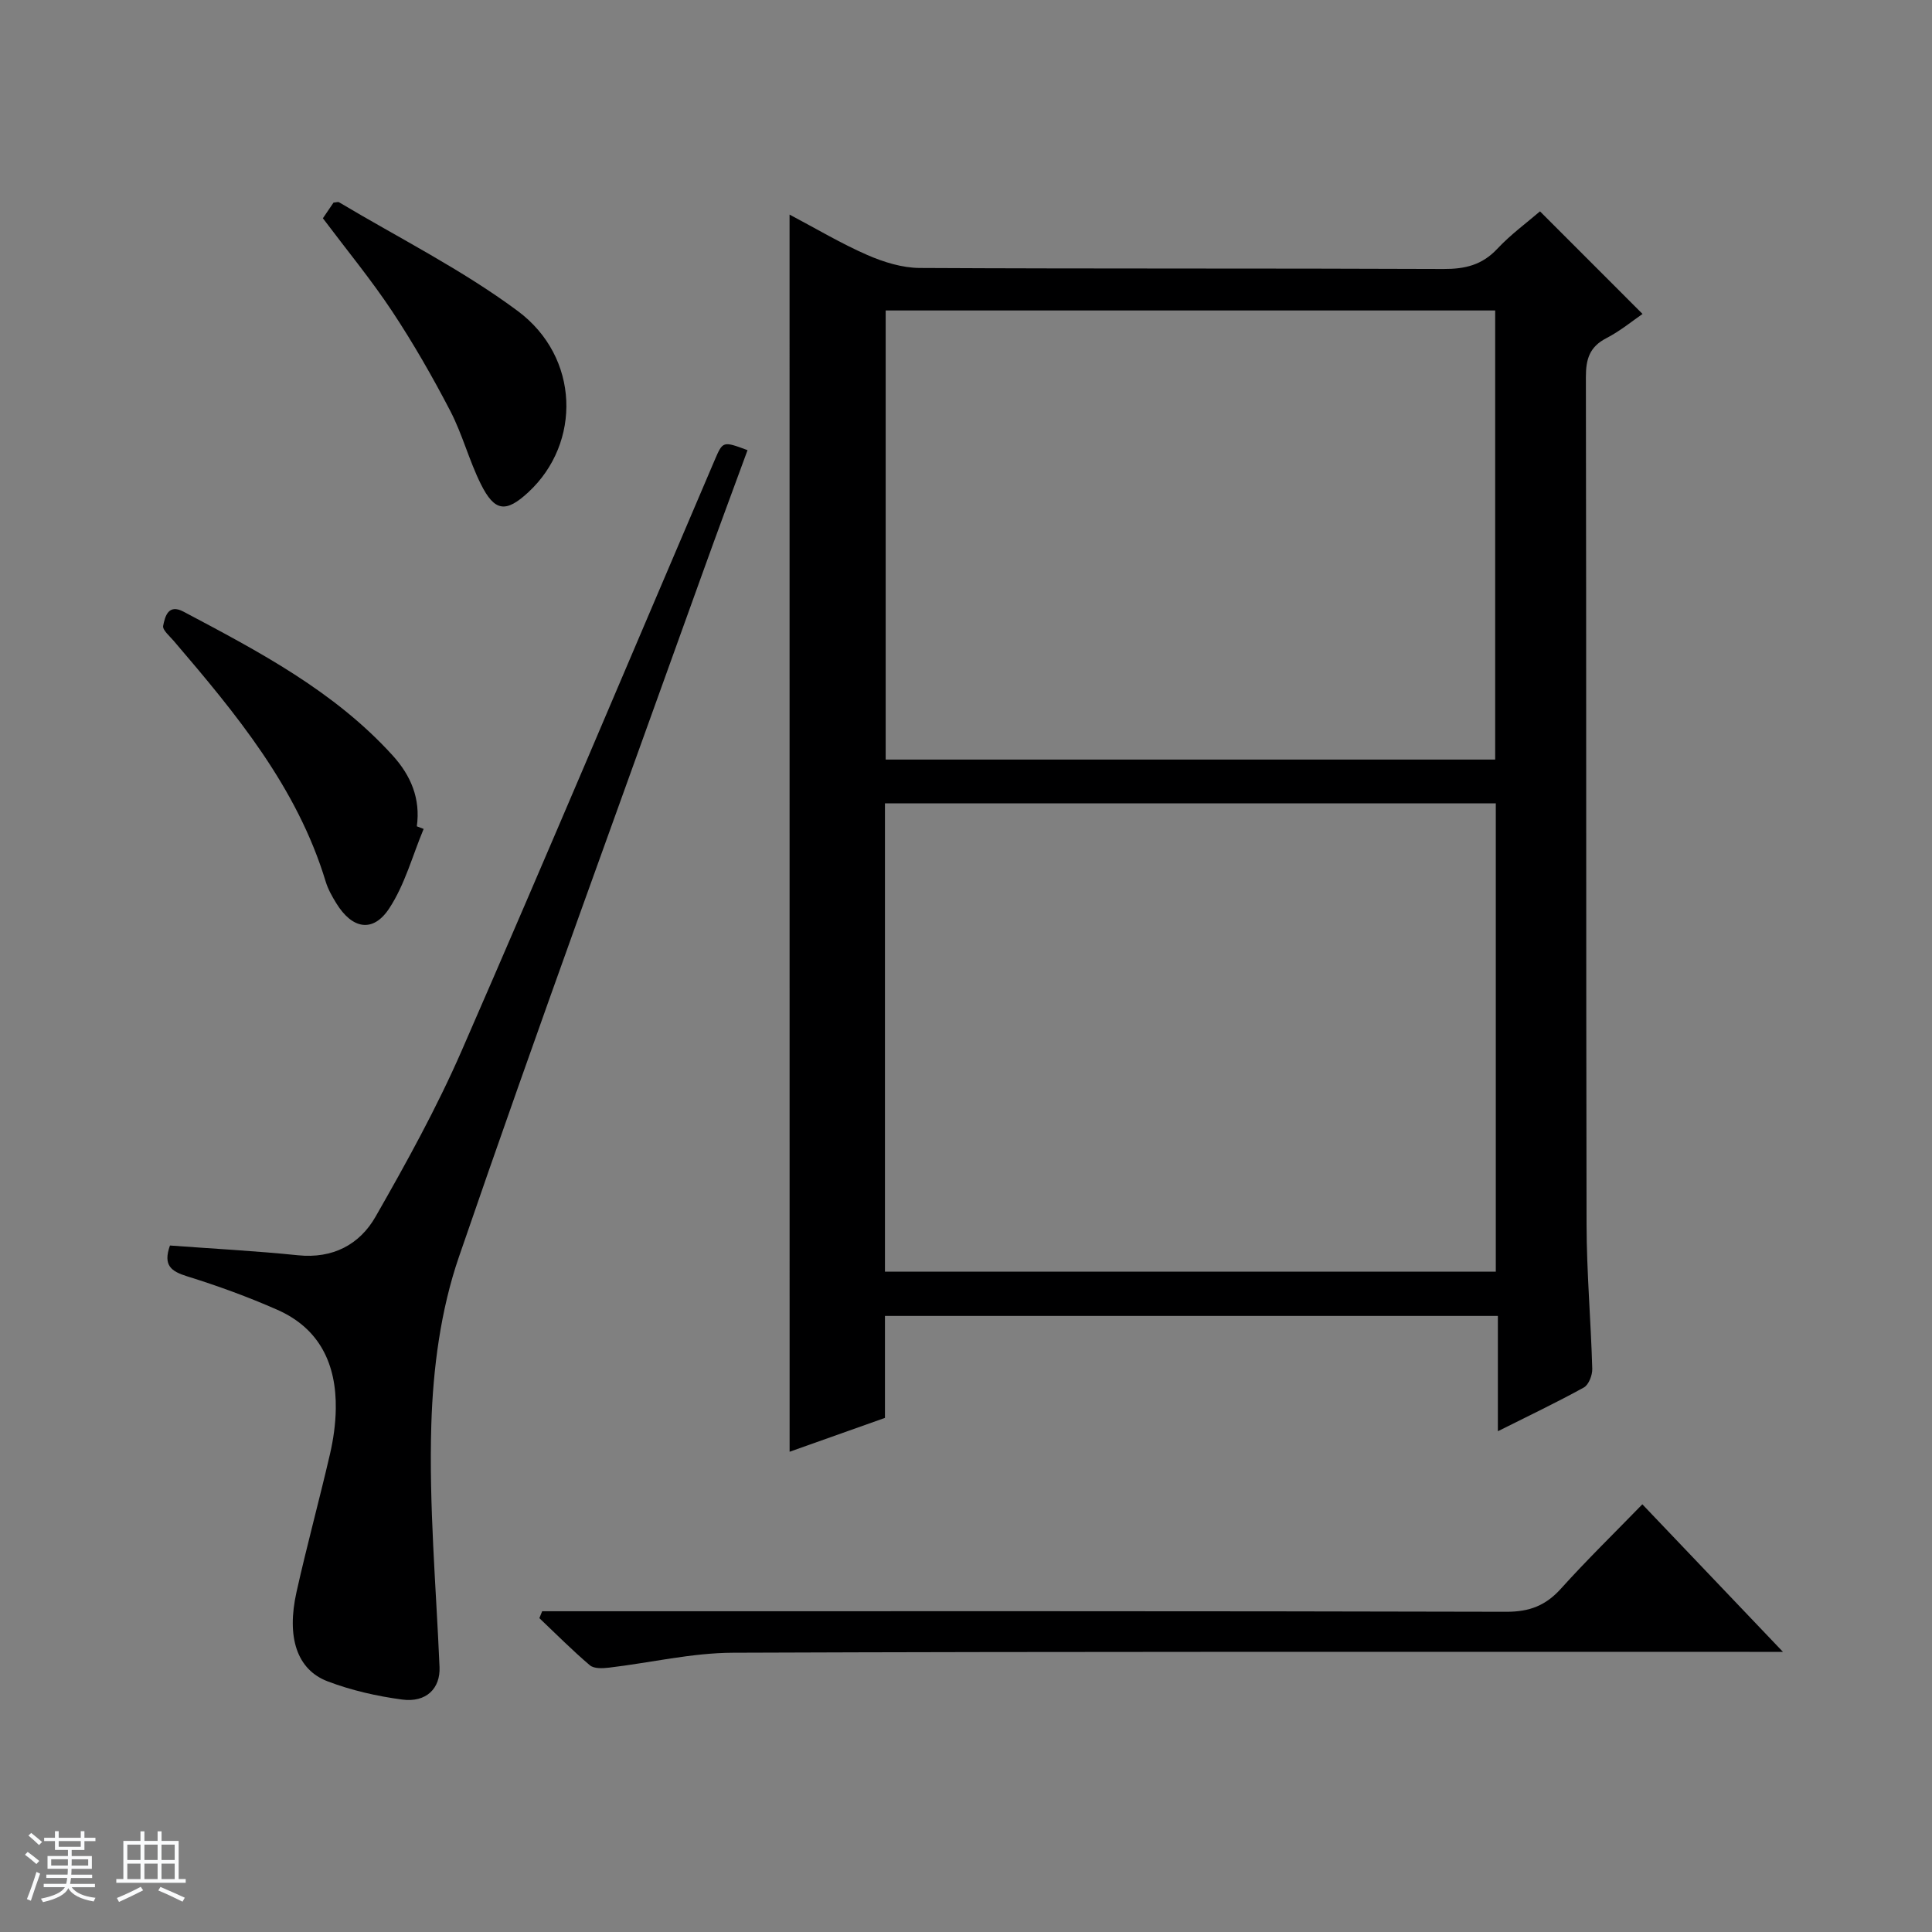 <svg enable-background="new 0 0 400 400" viewBox="0 0 400 400" xmlns="http://www.w3.org/2000/svg"><rect x="0" y="0" width="400" height="400" fill="#808080" stroke="none"/><path d="m5.17 384 .56-.58c.85.61 1.65 1.24 2.4 1.87l-.59.64c-.84-.73-1.63-1.38-2.37-1.93m1.22 9.53-.82-.34c.71-1.76 1.37-3.64 1.98-5.63.24.13.5.25.76.36-.6 1.67-1.24 3.54-1.92 5.61m-.5-13.5.57-.54c.56.44 1.31 1.06 2.26 1.87l-.64.64c-.68-.66-1.41-1.32-2.19-1.97m3.25.46h2.24v-1.36h.77v1.36h4.57v-1.36h.76v1.36h2.28v.69h-2.28v1.84h-2.64v1.26h4.18v2.64h-4.21c0 .45-.02.86-.05 1.21h4.32v.69h-4.38c-.04.34-.1.75-.19 1.22h5.15v.69h-4.82c.87 1.19 2.51 1.92 4.93 2.19-.17.31-.3.57-.37.76-2.77-.49-4.52-1.41-5.26-2.76-.56 1.26-2.3 2.23-5.24 2.9-.12-.24-.26-.48-.43-.72 2.73-.55 4.38-1.34 4.96-2.38h-4.38v-.69h4.65c.1-.38.17-.79.21-1.22h-4.32v-.69h4.4c.03-.34.05-.75.05-1.21h-4.2v-2.64h4.23v-1.26h-2.69v-1.84h-2.24zm1.46 4.46v1.29h3.45c.01-.4.02-.57.01-.53v-.32-.45h-3.46zm1.55-2.59h4.57v-1.19h-4.57zm6.11 2.59h-3.42v.77c-.01.19-.01.37-.02.53h3.44z" fill="#fafbfc"/><path d="m32.63 379.16h.82v1.98h3.54v7.89h1.46v.78h-14.37v-.78h1.46v-7.89h3.54v-1.98h.82v1.98h2.73zm-3.49 11.48.5.73c-1.61.82-3.28 1.63-5 2.41-.13-.27-.28-.55-.44-.82 1.75-.72 3.4-1.49 4.94-2.32m-2.78-5.55h2.73v-3.18h-2.73zm0 3.95h2.73v-3.2h-2.73zm3.54-3.95h2.73v-3.18h-2.73zm0 3.95h2.73v-3.2h-2.73zm7.89 4.68c-1.84-.92-3.51-1.7-5.02-2.32l.45-.73c1.89.8 3.57 1.55 5.04 2.23zm-1.62-11.81h-2.73v3.18h2.73zm-2.73 7.13h2.73v-3.2h-2.73v3.19z" fill="#fafbfc"/><g fill="#000001"><path d="m163.47 44.43c5.55 2.93 10.68 6 16.11 8.37 3.38 1.47 7.21 2.66 10.84 2.68 36.15.19 72.3.05 108.44.21 4.45.02 7.98-.81 11.12-4.16 2.82-3.01 6.22-5.49 8.86-7.77 7.12 7.13 14.11 14.11 21.23 21.24-2.03 1.39-4.6 3.52-7.5 5.02-3.49 1.8-4.24 4.36-4.23 8.08.11 58.47.02 116.94.14 175.41.02 9.96.9 19.92 1.18 29.88.04 1.31-.73 3.32-1.75 3.88-5.64 3.11-11.47 5.88-17.79 9.05 0-8.28 0-15.86 0-23.87-42.37 0-84.4 0-126.9 0v21.11c-6.78 2.41-13.13 4.66-19.74 7.01-.01-85.46-.01-170.44-.01-256.14zm146.22 218.86c0-32.54 0-64.65 0-96.96-42.29 0-84.33 0-126.47 0v96.96zm-.13-106.03c0-31.22 0-62.11 0-92.98-42.3 0-84.23 0-126.19 0v92.98z"/><path d="m35.19 257.87c9.01.67 17.78 1.12 26.51 2.02 7.19.74 12.75-2.21 16.05-7.98 6.41-11.21 12.69-22.59 17.85-34.41 17.73-40.63 34.95-81.49 52.37-122.25 1.69-3.94 1.7-3.94 6.8-2.05-3.1 8.46-6.26 16.93-9.31 25.43-16.93 47.19-34.19 94.26-50.47 141.67-3.76 10.95-5.34 23.03-5.69 34.67-.51 16.7.99 33.46 1.7 50.18.19 4.37-2.7 7.41-7.78 6.72-5.22-.7-10.49-1.9-15.4-3.77-6.34-2.42-8.53-9.1-6.43-18.49 2.13-9.55 4.71-18.99 6.92-28.52.71-3.06 1.16-6.24 1.21-9.37.15-9.25-3.31-16.67-12.12-20.55-6.06-2.67-12.32-4.95-18.65-6.92-3.3-1.03-5.04-2.24-3.56-6.38z"/><path d="m340.03 311.45c9.72 10.2 18.95 19.89 29.11 30.55-3.1 0-5.01 0-6.91 0-70.16.01-140.31-.09-210.47.18-8.56.03-17.11 2.08-25.68 3.09-1.31.15-3.09.24-3.95-.49-3.63-3.08-7-6.48-10.46-9.76.19-.48.39-.95.58-1.43h5.69c64.66 0 129.31-.06 193.97.11 4.77.01 8.13-1.3 11.27-4.79 5.34-5.93 11.07-11.51 16.85-17.46z"/><path d="m87.71 171.62c-2.31 5.53-3.89 11.54-7.13 16.46-3.36 5.11-7.67 4.28-10.96-1.08-.87-1.41-1.71-2.91-2.19-4.48-5.91-19.51-18.56-34.74-31.46-49.83-.85-1-2.37-2.27-2.19-3.13.39-1.91 1.03-4.61 4.22-2.92 15.59 8.26 31.23 16.46 43.32 29.8 3.75 4.14 5.77 8.91 4.98 14.64.47.19.94.37 1.41.54z"/><path d="m66.85 45.19c.8-1.18 1.53-2.26 2.2-3.24.53-.04.93-.2 1.15-.07 12.39 7.4 25.44 13.93 36.98 22.5 12.88 9.57 13.2 27.34 2.22 37.52-4.64 4.3-6.99 4.08-9.86-1.7-2.43-4.89-3.81-10.3-6.32-15.13-3.68-7.07-7.66-14.02-12.05-20.65-4.32-6.51-9.31-12.57-14.32-19.23z"/></g></svg>